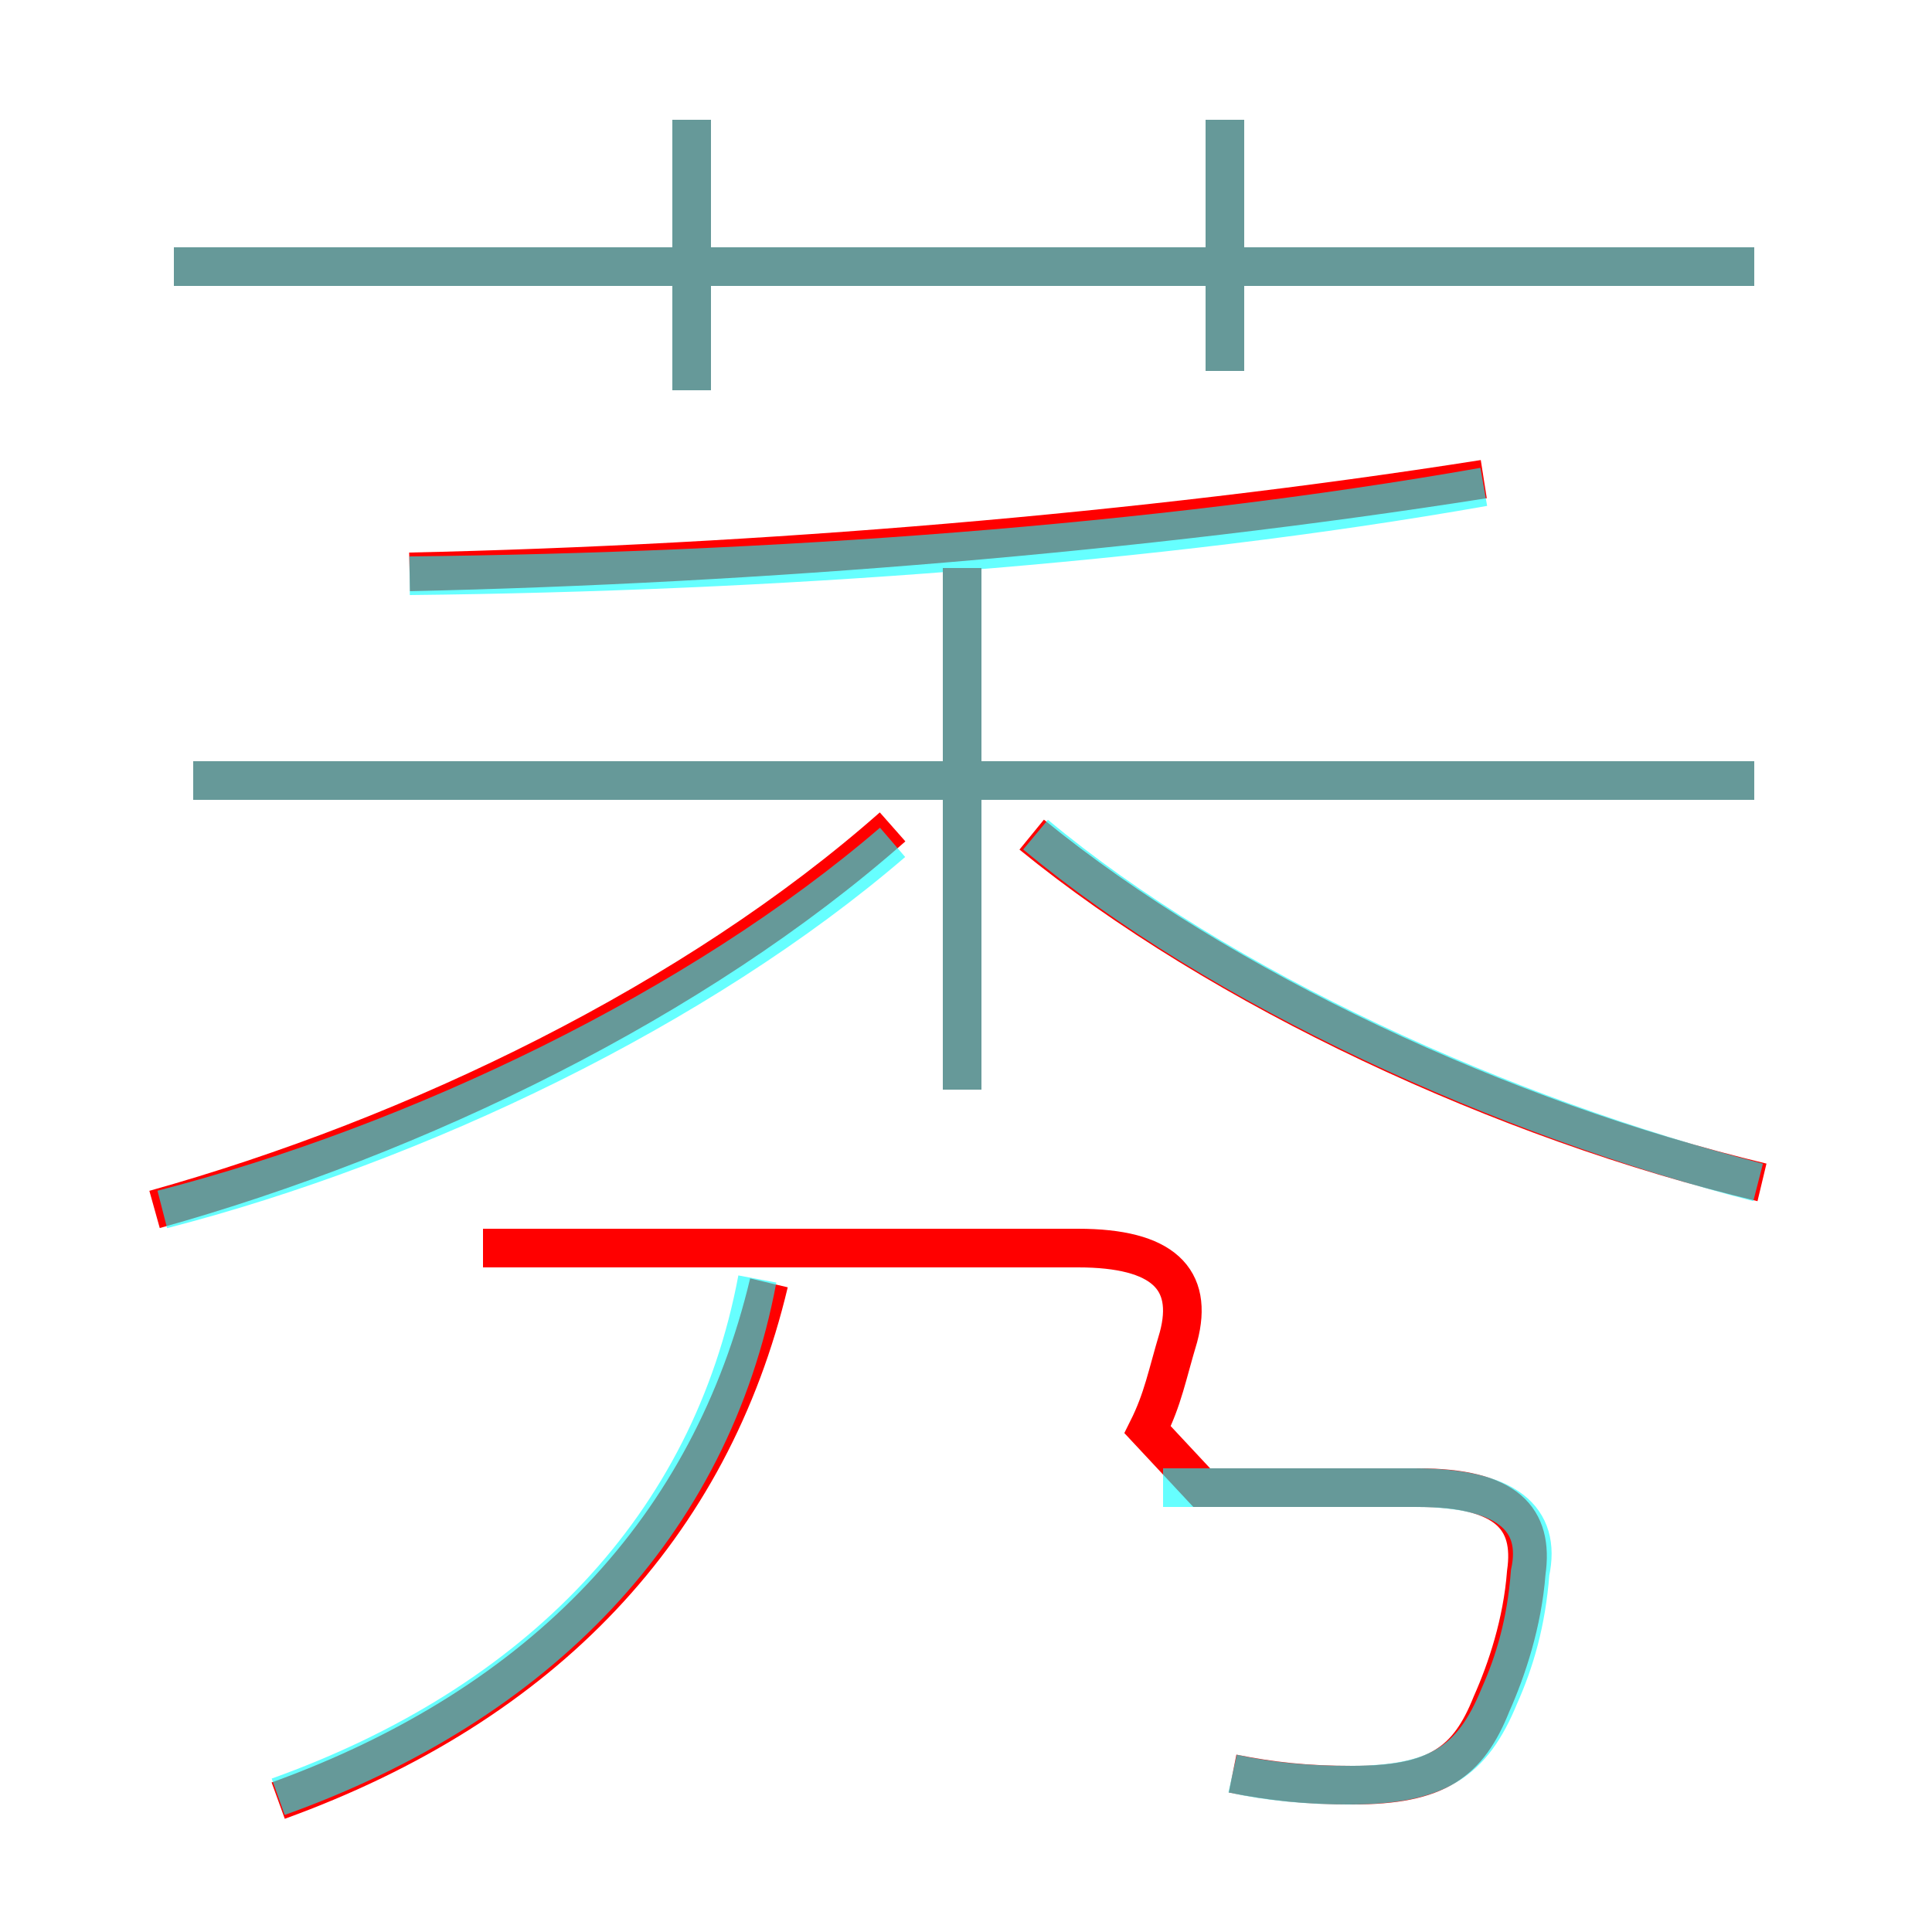 <?xml version='1.0' encoding='utf8'?>
<svg viewBox="0.0 -6.0 50.0 50.0" version="1.1" xmlns="http://www.w3.org/2000/svg">
<rect x="0.0" y="-6.0" width="50.0" height="50.0" fill="#333333" stroke="none"/>
<rect x="-1000" y="-1000" width="2000" height="2000" stroke="white" fill="white"/>
<g style="fill:none;stroke:rgba(255, 0, 0, 1);  stroke-width:1"><path d="M 31.9 1.9 C 32.9 2.1 33.8 2.2 35.0 2.2 C 37.2 2.2 38.0 1.6 38.6 0.1 C 39.0 -0.8 39.4 -2.0 39.5 -3.3 C 39.7 -4.7 39.0 -5.5 36.7 -5.5 L 31.1 -5.5 L 29.7 -7.0 C 30.1 -7.8 30.2 -8.4 30.5 -9.4 C 30.9 -10.9 30.1 -11.7 27.9 -11.7 L 12.5 -11.7 M 7.2 2.6 C 14.1 0.1 18.4 -4.5 19.9 -10.8 M 4.0 -12.7 C 10.8 -14.6 18.0 -18.1 23.1 -22.6 M 24.9 -15.8 L 24.9 -29.3 M 45.4 -23.8 L 5.0 -23.8 M 45.6 -13.4 C 38.9 -15.0 31.6 -18.4 26.7 -22.4 M 17.9 -33.9 L 17.9 -40.9 M 10.6 -29.2 C 19.6 -29.4 29.5 -30.2 38.4 -31.6 M 45.4 -37.1 L 4.5 -37.1 M 31.7 -34.4 L 31.7 -40.9" transform="translate(0.0 38.0)" />
</g>
<g style="fill:none;stroke:rgba(0, 255, 255, 0.6);  stroke-width:1">
<path d="M 4.2 -12.7 C 10.8 -14.4 18.1 -17.9 23.1 -22.2 M 7.2 2.5 C 13.9 0.1 18.4 -4.5 19.6 -10.9 M 31.9 1.9 C 32.8 2.1 33.8 2.2 34.9 2.2 C 37.2 2.2 38.1 1.6 38.8 -0.1 C 39.2 -1.0 39.5 -2.0 39.6 -3.3 C 39.9 -4.7 39.0 -5.5 36.6 -5.5 L 30.1 -5.5 M 24.9 -15.8 L 24.9 -29.6 M 17.9 -33.9 L 17.9 -40.9 M 45.4 -23.8 L 5.0 -23.8 M 45.5 -13.4 C 38.9 -15.1 31.6 -18.4 26.8 -22.4 M 10.6 -29.1 C 19.9 -29.2 29.9 -29.9 38.4 -31.4 M 45.4 -37.1 L 4.5 -37.1 M 31.7 -34.4 L 31.7 -40.9" transform="translate(0.0 38.0)" />
</g>
</svg>